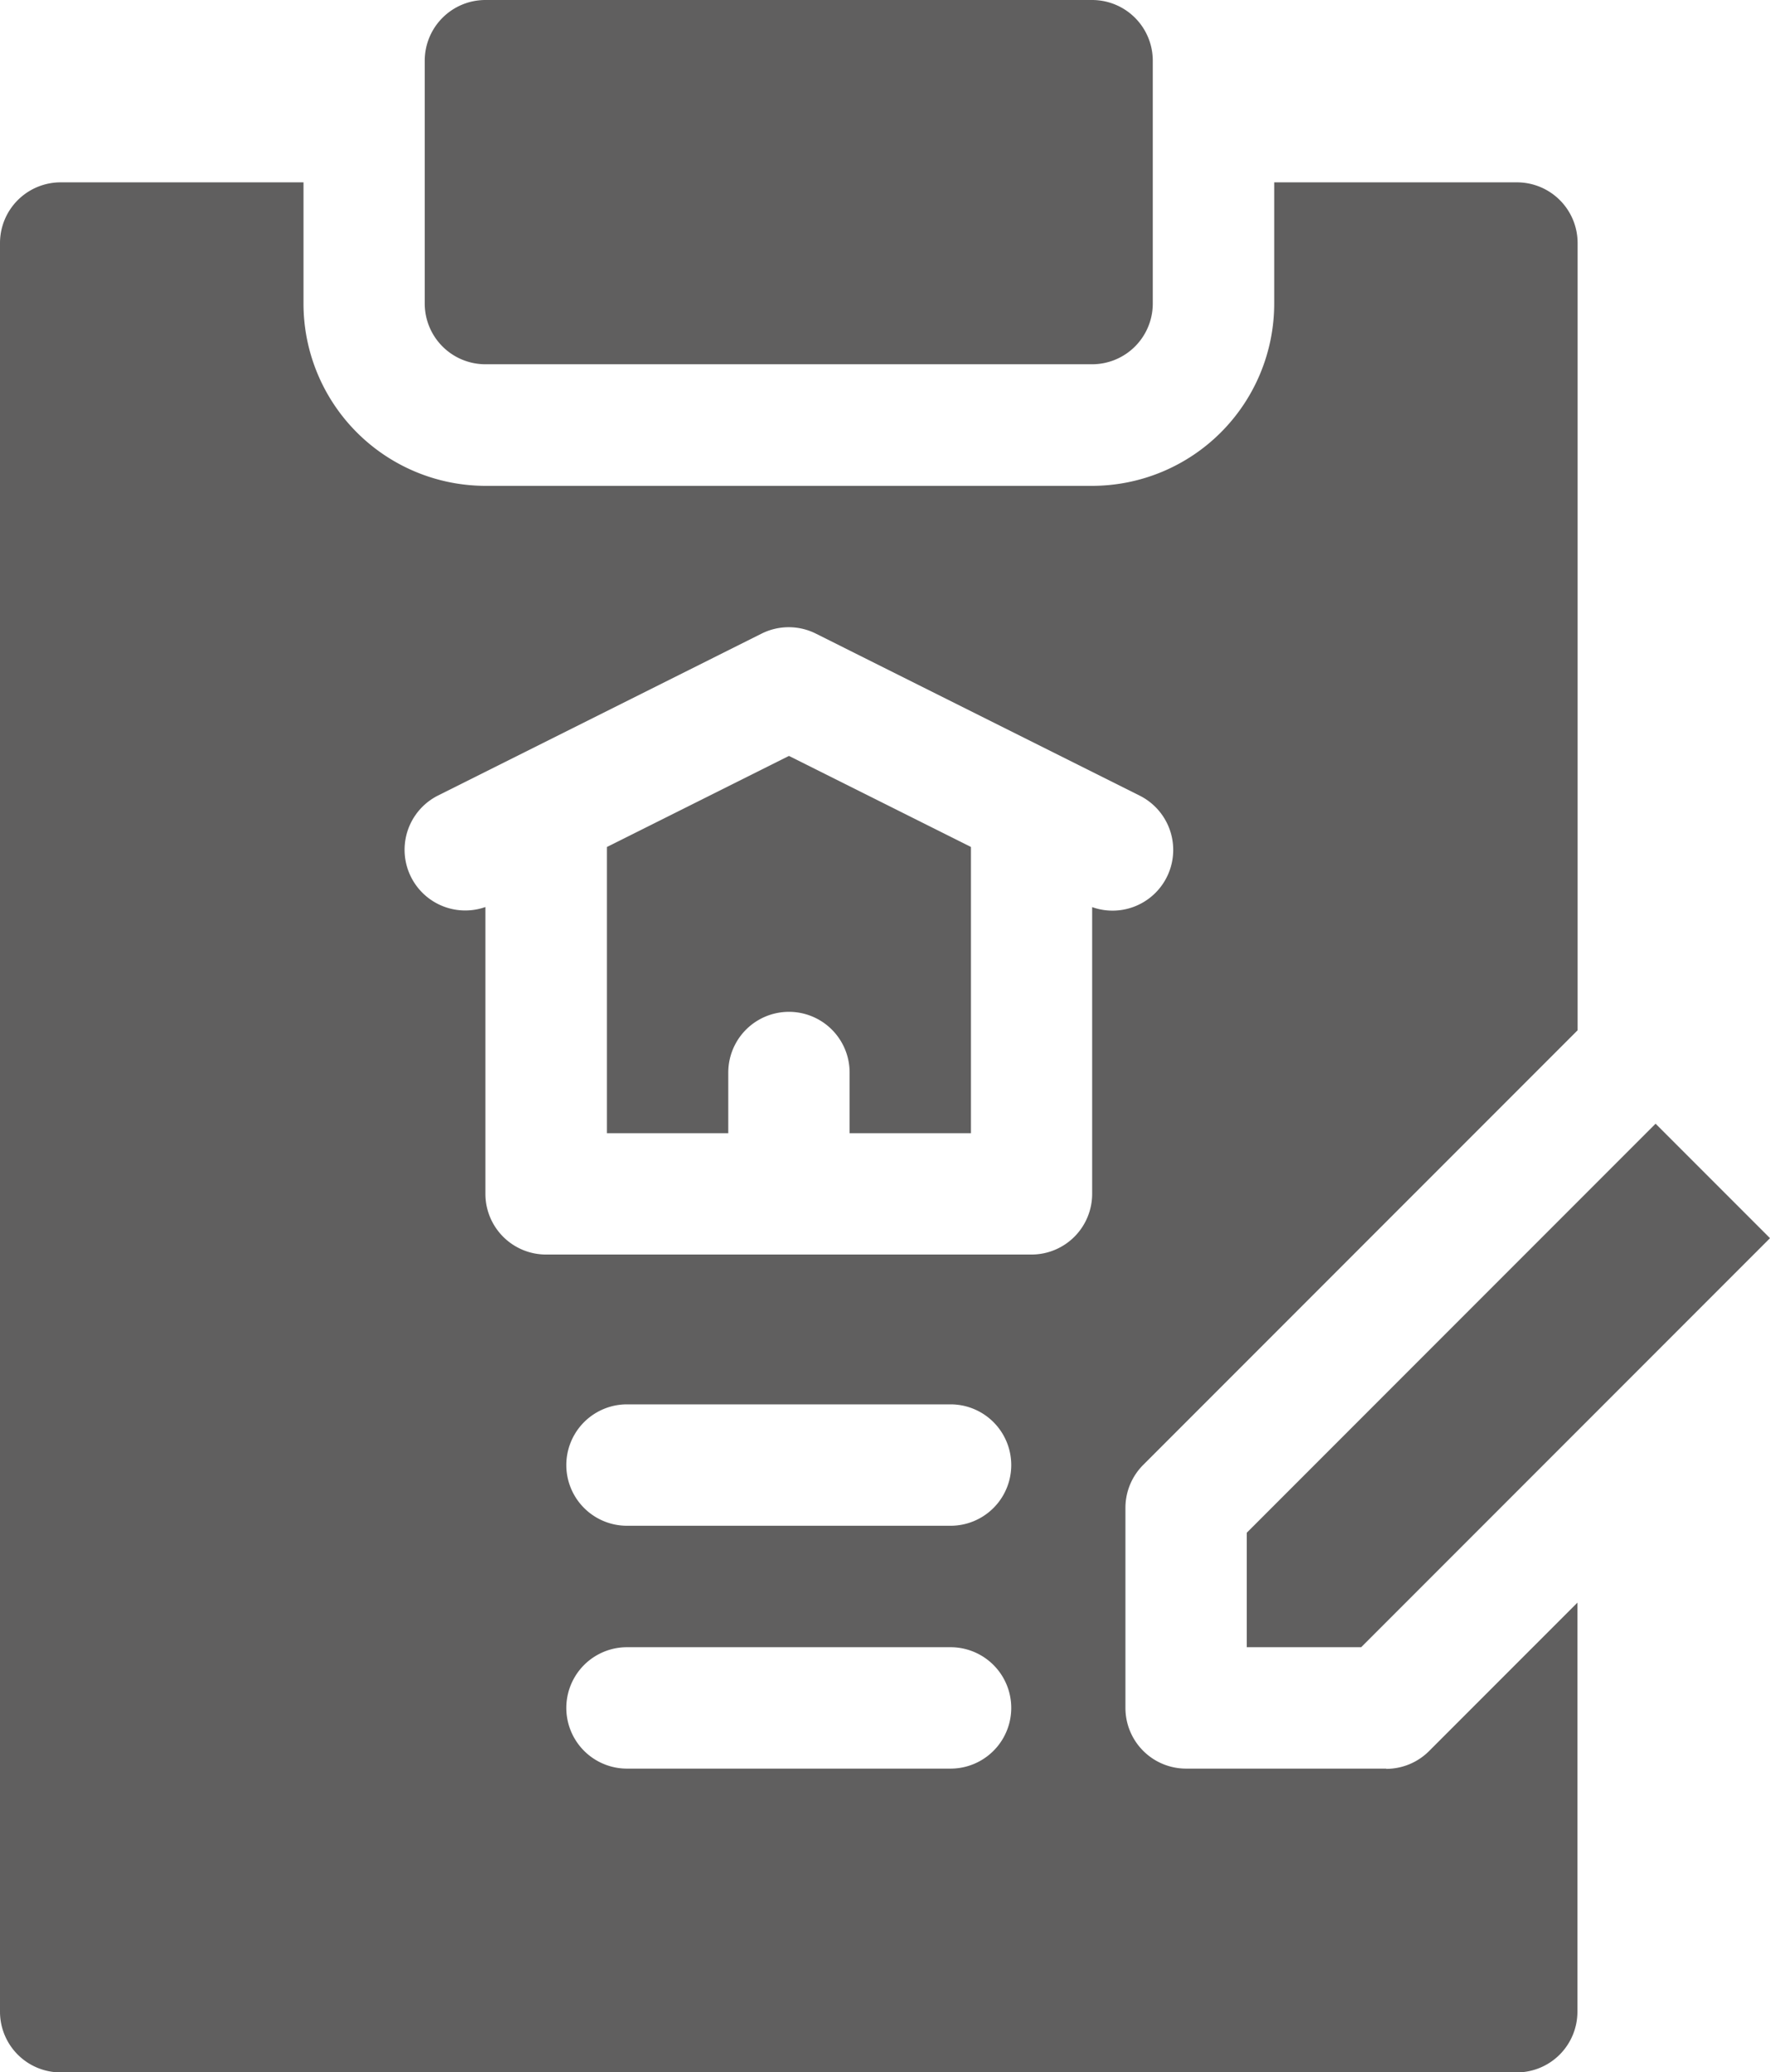 <svg xmlns="http://www.w3.org/2000/svg" width="37.343" height="43.695" viewBox="0 0 37.343 43.695"><defs><style>.a{fill:#605f5f;}</style></defs><g transform="translate(-133 -229.89)"><path class="a" d="M213.026,237.571h12.8a1.28,1.28,0,0,0,1.28-1.28V231.17a1.28,1.28,0,0,0-1.28-1.28h-12.8a1.28,1.28,0,0,0-1.28,1.28v5.121a1.28,1.28,0,0,0,1.28,1.28Zm0,0" transform="translate(-69.785)"/><path class="a" d="M245.5,371.888v6.036h2.56v-1.28a1.28,1.28,0,1,1,2.56,0v1.28h2.56v-6.036l-3.84-1.92Zm0,0" transform="translate(-99.695 -124.138)"/><path class="a" d="M162.248,297.094h-4.224a1.28,1.28,0,0,1-1.28-1.28V291.59a1.281,1.281,0,0,1,.375-.9l9.165-9.165v-16.6a1.28,1.28,0,0,0-1.28-1.28h-5.121v2.56a3.845,3.845,0,0,1-3.84,3.84h-12.8a3.845,3.845,0,0,1-3.84-3.84v-2.56H134.28a1.28,1.28,0,0,0-1.28,1.28v37.295a1.28,1.28,0,0,0,1.28,1.28H165a1.28,1.28,0,0,0,1.28-1.28v-8.626l-3.13,3.13a1.279,1.279,0,0,1-.905.375Zm-9.193,0h-6.827a1.28,1.28,0,0,1,0-2.56h6.827a1.28,1.28,0,1,1,0,2.56Zm0-5.121h-6.827a1.28,1.28,0,1,1,0-2.56h6.827a1.28,1.28,0,1,1,0,2.56Zm2.987-13.046v6.047a1.28,1.28,0,0,1-1.28,1.28H144.521a1.28,1.28,0,0,1-1.28-1.28v-6.048a1.28,1.28,0,0,1-1-2.351l6.827-3.414a1.279,1.279,0,0,1,1.145,0l6.827,3.414a1.28,1.28,0,0,1-1,2.352Zm0,0" transform="translate(0 -29.91)"/><path class="a" d="M364.16,449.167h2.414l8.625-8.625-2.414-2.414-8.625,8.625Zm0,0" transform="translate(-204.856 -184.543)"/></g></svg>